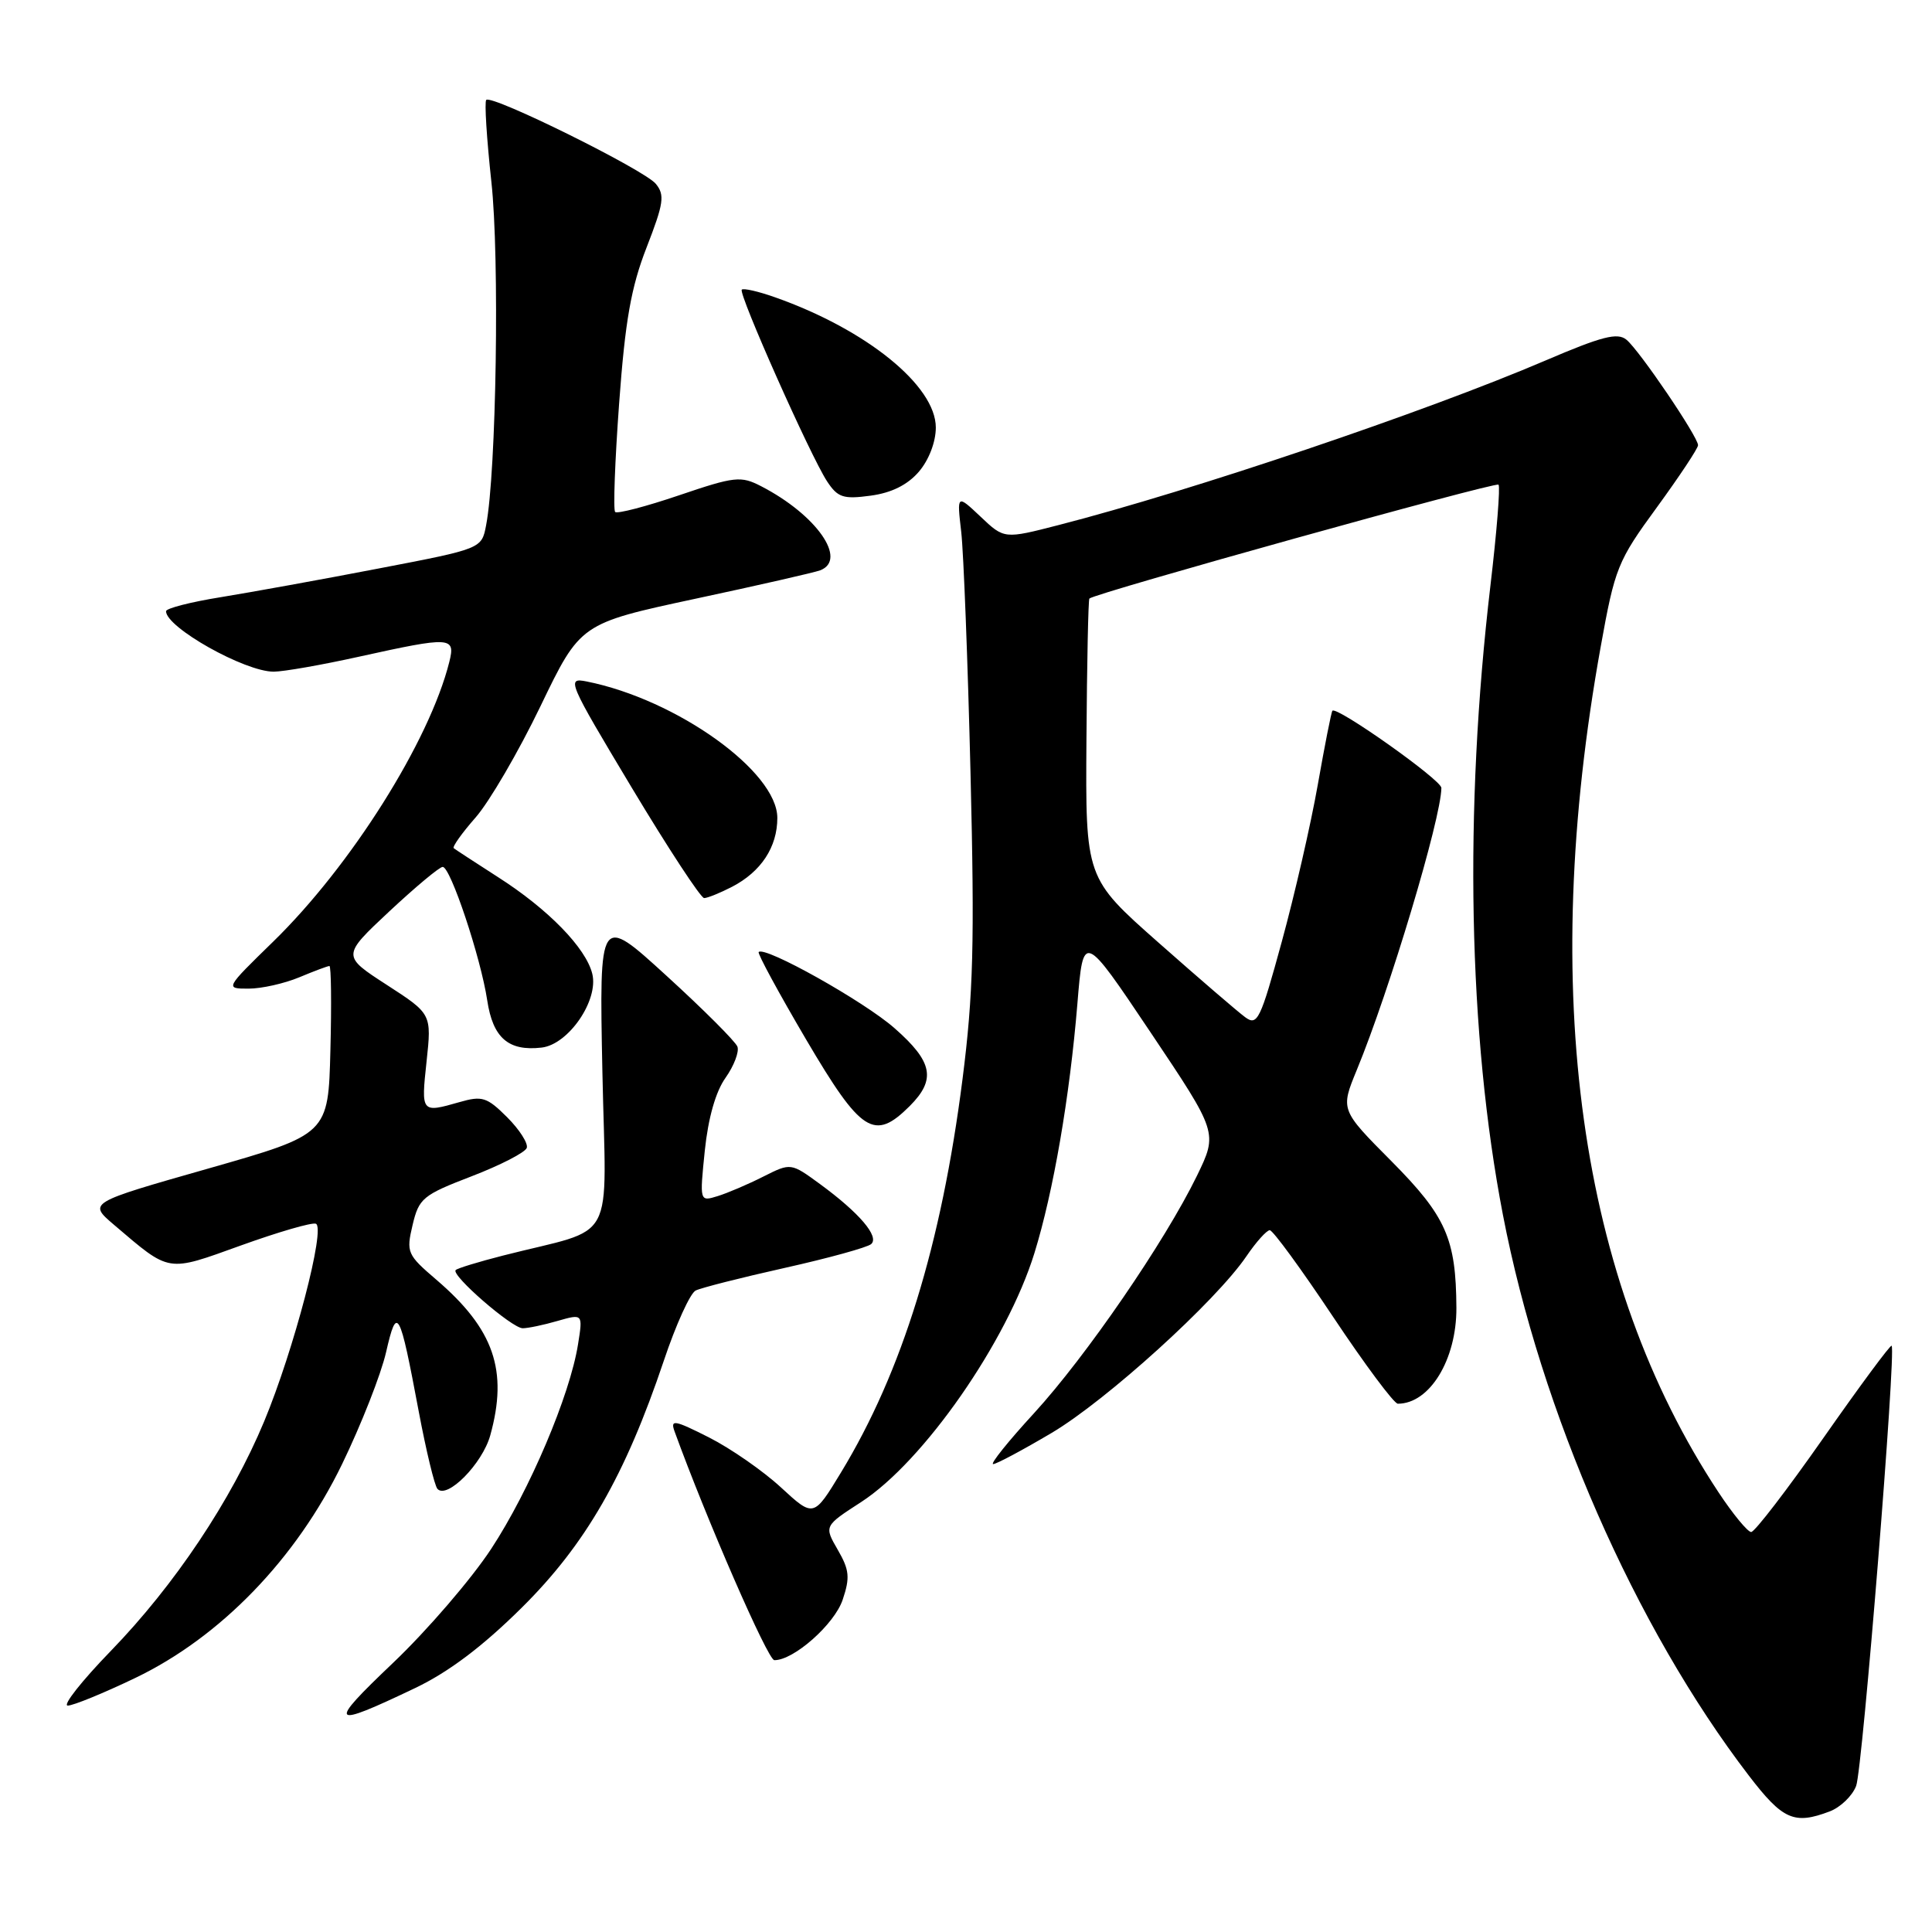 <?xml version="1.0" encoding="UTF-8" standalone="no"?>
<!DOCTYPE svg PUBLIC "-//W3C//DTD SVG 1.1//EN" "http://www.w3.org/Graphics/SVG/1.1/DTD/svg11.dtd" >
<svg xmlns="http://www.w3.org/2000/svg" xmlns:xlink="http://www.w3.org/1999/xlink" version="1.1" viewBox="0 0 256 256">
 <g >
 <path fill="currentColor"
d=" M 242.45 240.02 C 243.87 239.48 245.45 237.96 245.95 236.64 C 246.80 234.39 251.27 178.94 250.65 178.32 C 250.49 178.16 246.43 183.65 241.63 190.51 C 236.82 197.38 232.51 203.00 232.04 203.00 C 231.58 203.00 229.63 200.64 227.72 197.75 C 209.20 169.72 203.86 131.44 212.10 85.70 C 213.98 75.24 214.34 74.34 219.54 67.23 C 222.54 63.11 225.00 59.41 225.00 58.99 C 225.00 57.88 217.25 46.45 215.52 45.02 C 214.33 44.03 212.28 44.56 204.78 47.77 C 188.85 54.59 157.94 65.03 140.28 69.57 C 133.06 71.43 133.06 71.43 129.93 68.46 C 126.79 65.50 126.79 65.50 127.37 70.50 C 127.68 73.25 128.24 87.65 128.60 102.50 C 129.15 124.98 128.97 131.76 127.54 142.98 C 124.74 164.94 119.55 181.76 111.43 195.12 C 107.81 201.08 107.81 201.08 103.49 197.10 C 101.12 194.91 96.83 191.93 93.95 190.47 C 89.36 188.15 88.80 188.05 89.38 189.66 C 93.60 201.28 101.74 219.97 102.60 219.98 C 105.15 220.02 110.57 215.23 111.66 211.97 C 112.65 209.03 112.55 208.02 111.01 205.36 C 109.19 202.21 109.19 202.21 114.09 199.04 C 122.38 193.67 133.44 177.78 137.07 166.03 C 139.58 157.91 141.74 145.38 142.76 133.00 C 143.54 123.50 143.54 123.50 152.46 136.80 C 161.37 150.09 161.37 150.09 158.60 155.80 C 154.35 164.52 143.91 179.73 137.02 187.25 C 133.61 190.96 131.17 194.00 131.60 194.00 C 132.03 194.00 135.53 192.13 139.38 189.85 C 146.66 185.52 161.09 172.43 165.15 166.47 C 166.44 164.57 167.84 163.01 168.25 163.01 C 168.66 163.00 172.44 168.18 176.65 174.50 C 180.86 180.82 184.72 186.00 185.22 186.00 C 189.44 186.00 193.01 180.16 192.98 173.30 C 192.93 164.14 191.62 161.17 184.38 153.87 C 177.61 147.06 177.61 147.06 179.78 141.78 C 184.12 131.26 190.96 108.45 190.99 104.40 C 191.00 103.35 177.09 93.51 176.55 94.18 C 176.40 94.36 175.53 98.78 174.61 104.00 C 173.69 109.22 171.54 118.58 169.84 124.79 C 167.01 135.15 166.61 135.97 165.00 134.79 C 164.03 134.08 158.87 129.64 153.53 124.92 C 143.83 116.35 143.83 116.35 143.96 97.97 C 144.03 87.86 144.20 79.46 144.35 79.31 C 145.07 78.60 198.15 63.82 198.56 64.22 C 198.81 64.48 198.33 70.49 197.49 77.59 C 193.97 107.41 194.55 137.13 199.14 160.95 C 204.18 187.13 216.65 215.58 231.71 235.25 C 236.23 241.15 237.73 241.81 242.45 240.02 Z  M 55.00 223.68 C 59.44 221.56 63.92 218.19 69.12 213.04 C 77.60 204.64 82.83 195.55 87.96 180.30 C 89.55 175.55 91.45 171.36 92.18 171.00 C 92.91 170.64 98.22 169.29 104.00 168.00 C 109.78 166.71 114.92 165.29 115.43 164.85 C 116.56 163.87 113.88 160.72 108.65 156.89 C 104.79 154.07 104.79 154.07 101.15 155.90 C 99.14 156.92 96.42 158.08 95.10 158.49 C 92.70 159.23 92.70 159.23 93.39 152.46 C 93.84 148.14 94.83 144.64 96.14 142.81 C 97.26 141.22 97.97 139.36 97.71 138.68 C 97.44 137.99 93.21 133.76 88.31 129.29 C 79.40 121.15 79.40 121.15 79.82 142.00 C 80.30 165.51 81.95 162.46 66.65 166.37 C 63.44 167.19 60.61 168.05 60.38 168.29 C 59.72 168.95 67.84 176.00 69.26 176.00 C 69.95 176.00 72.03 175.57 73.88 175.03 C 77.24 174.07 77.24 174.07 76.59 178.14 C 75.51 184.91 70.17 197.48 65.10 205.21 C 62.47 209.22 56.61 216.03 52.07 220.35 C 43.31 228.68 43.67 229.09 55.00 223.68 Z  M 17.90 222.35 C 29.21 216.93 39.24 206.56 45.33 194.00 C 47.86 188.78 50.49 182.10 51.16 179.16 C 52.61 172.85 52.94 173.47 55.48 187.00 C 56.46 192.22 57.58 196.85 57.96 197.28 C 59.23 198.70 63.91 193.97 64.96 190.20 C 67.35 181.59 65.46 176.12 57.82 169.57 C 53.95 166.26 53.81 165.95 54.67 162.32 C 55.51 158.77 56.02 158.35 62.50 155.86 C 66.32 154.39 69.60 152.70 69.80 152.10 C 70.00 151.50 68.83 149.67 67.20 148.04 C 64.52 145.37 63.89 145.17 60.87 146.04 C 55.81 147.49 55.79 147.46 56.52 140.67 C 57.20 134.35 57.20 134.35 51.25 130.50 C 45.30 126.65 45.30 126.65 51.59 120.76 C 55.05 117.53 58.23 114.87 58.66 114.87 C 59.69 114.85 63.71 126.90 64.56 132.55 C 65.31 137.53 67.37 139.32 71.77 138.81 C 75.33 138.40 79.35 132.54 78.48 129.03 C 77.64 125.61 72.65 120.48 66.00 116.23 C 62.98 114.29 60.33 112.56 60.12 112.39 C 59.91 112.21 61.21 110.38 63.02 108.32 C 64.83 106.26 68.70 99.63 71.61 93.59 C 76.90 82.61 76.90 82.61 92.13 79.34 C 100.51 77.55 107.96 75.85 108.68 75.57 C 112.35 74.16 108.18 68.21 100.86 64.43 C 98.17 63.04 97.37 63.12 89.98 65.63 C 85.59 67.12 81.78 68.11 81.51 67.84 C 81.24 67.57 81.48 61.08 82.04 53.42 C 82.84 42.48 83.62 38.06 85.68 32.78 C 87.95 26.94 88.11 25.84 86.90 24.36 C 85.38 22.50 65.16 12.50 64.43 13.24 C 64.18 13.49 64.49 18.37 65.11 24.10 C 66.21 34.07 65.77 62.59 64.41 69.61 C 63.82 72.71 63.82 72.71 50.16 75.33 C 42.65 76.78 33.24 78.48 29.25 79.13 C 25.26 79.77 22.00 80.61 22.00 80.99 C 22.00 83.14 32.43 89.00 36.26 89.00 C 37.55 89.00 42.63 88.11 47.55 87.02 C 59.78 84.32 60.38 84.35 59.53 87.73 C 56.90 98.22 46.51 114.71 36.22 124.75 C 29.81 131.00 29.81 131.00 32.94 131.00 C 34.66 131.00 37.68 130.32 39.65 129.50 C 41.63 128.67 43.43 128.00 43.65 128.00 C 43.88 128.00 43.94 133.02 43.78 139.15 C 43.50 150.30 43.50 150.30 27.59 154.84 C 11.68 159.37 11.68 159.37 15.09 162.28 C 22.62 168.69 22.03 168.59 31.95 165.02 C 36.87 163.25 41.32 161.95 41.85 162.15 C 43.19 162.64 38.94 178.88 35.00 188.35 C 30.64 198.81 23.16 210.01 14.69 218.75 C 10.82 222.74 8.25 226.00 8.98 226.00 C 9.70 226.00 13.71 224.36 17.90 222.35 Z  M 120.55 146.55 C 124.06 143.03 123.61 140.70 118.53 136.24 C 114.49 132.68 101.33 125.31 100.53 126.15 C 100.35 126.34 103.18 131.56 106.82 137.75 C 114.12 150.15 115.84 151.25 120.55 146.55 Z  M 96.99 117.51 C 100.85 115.51 103.00 112.24 103.00 108.38 C 103.00 102.23 89.66 92.68 77.74 90.30 C 75.03 89.76 75.24 90.25 83.71 104.37 C 88.54 112.42 92.86 119.00 93.30 119.00 C 93.74 119.00 95.40 118.33 96.99 117.51 Z  M 121.75 62.51 C 123.08 60.96 124.00 58.57 124.00 56.65 C 124.00 51.11 114.80 43.66 102.69 39.39 C 100.49 38.61 98.51 38.16 98.29 38.38 C 97.80 38.87 107.37 60.39 109.59 63.78 C 111.00 65.92 111.73 66.17 115.35 65.68 C 118.12 65.31 120.24 64.26 121.75 62.51 Z "/>
</g>
</svg>